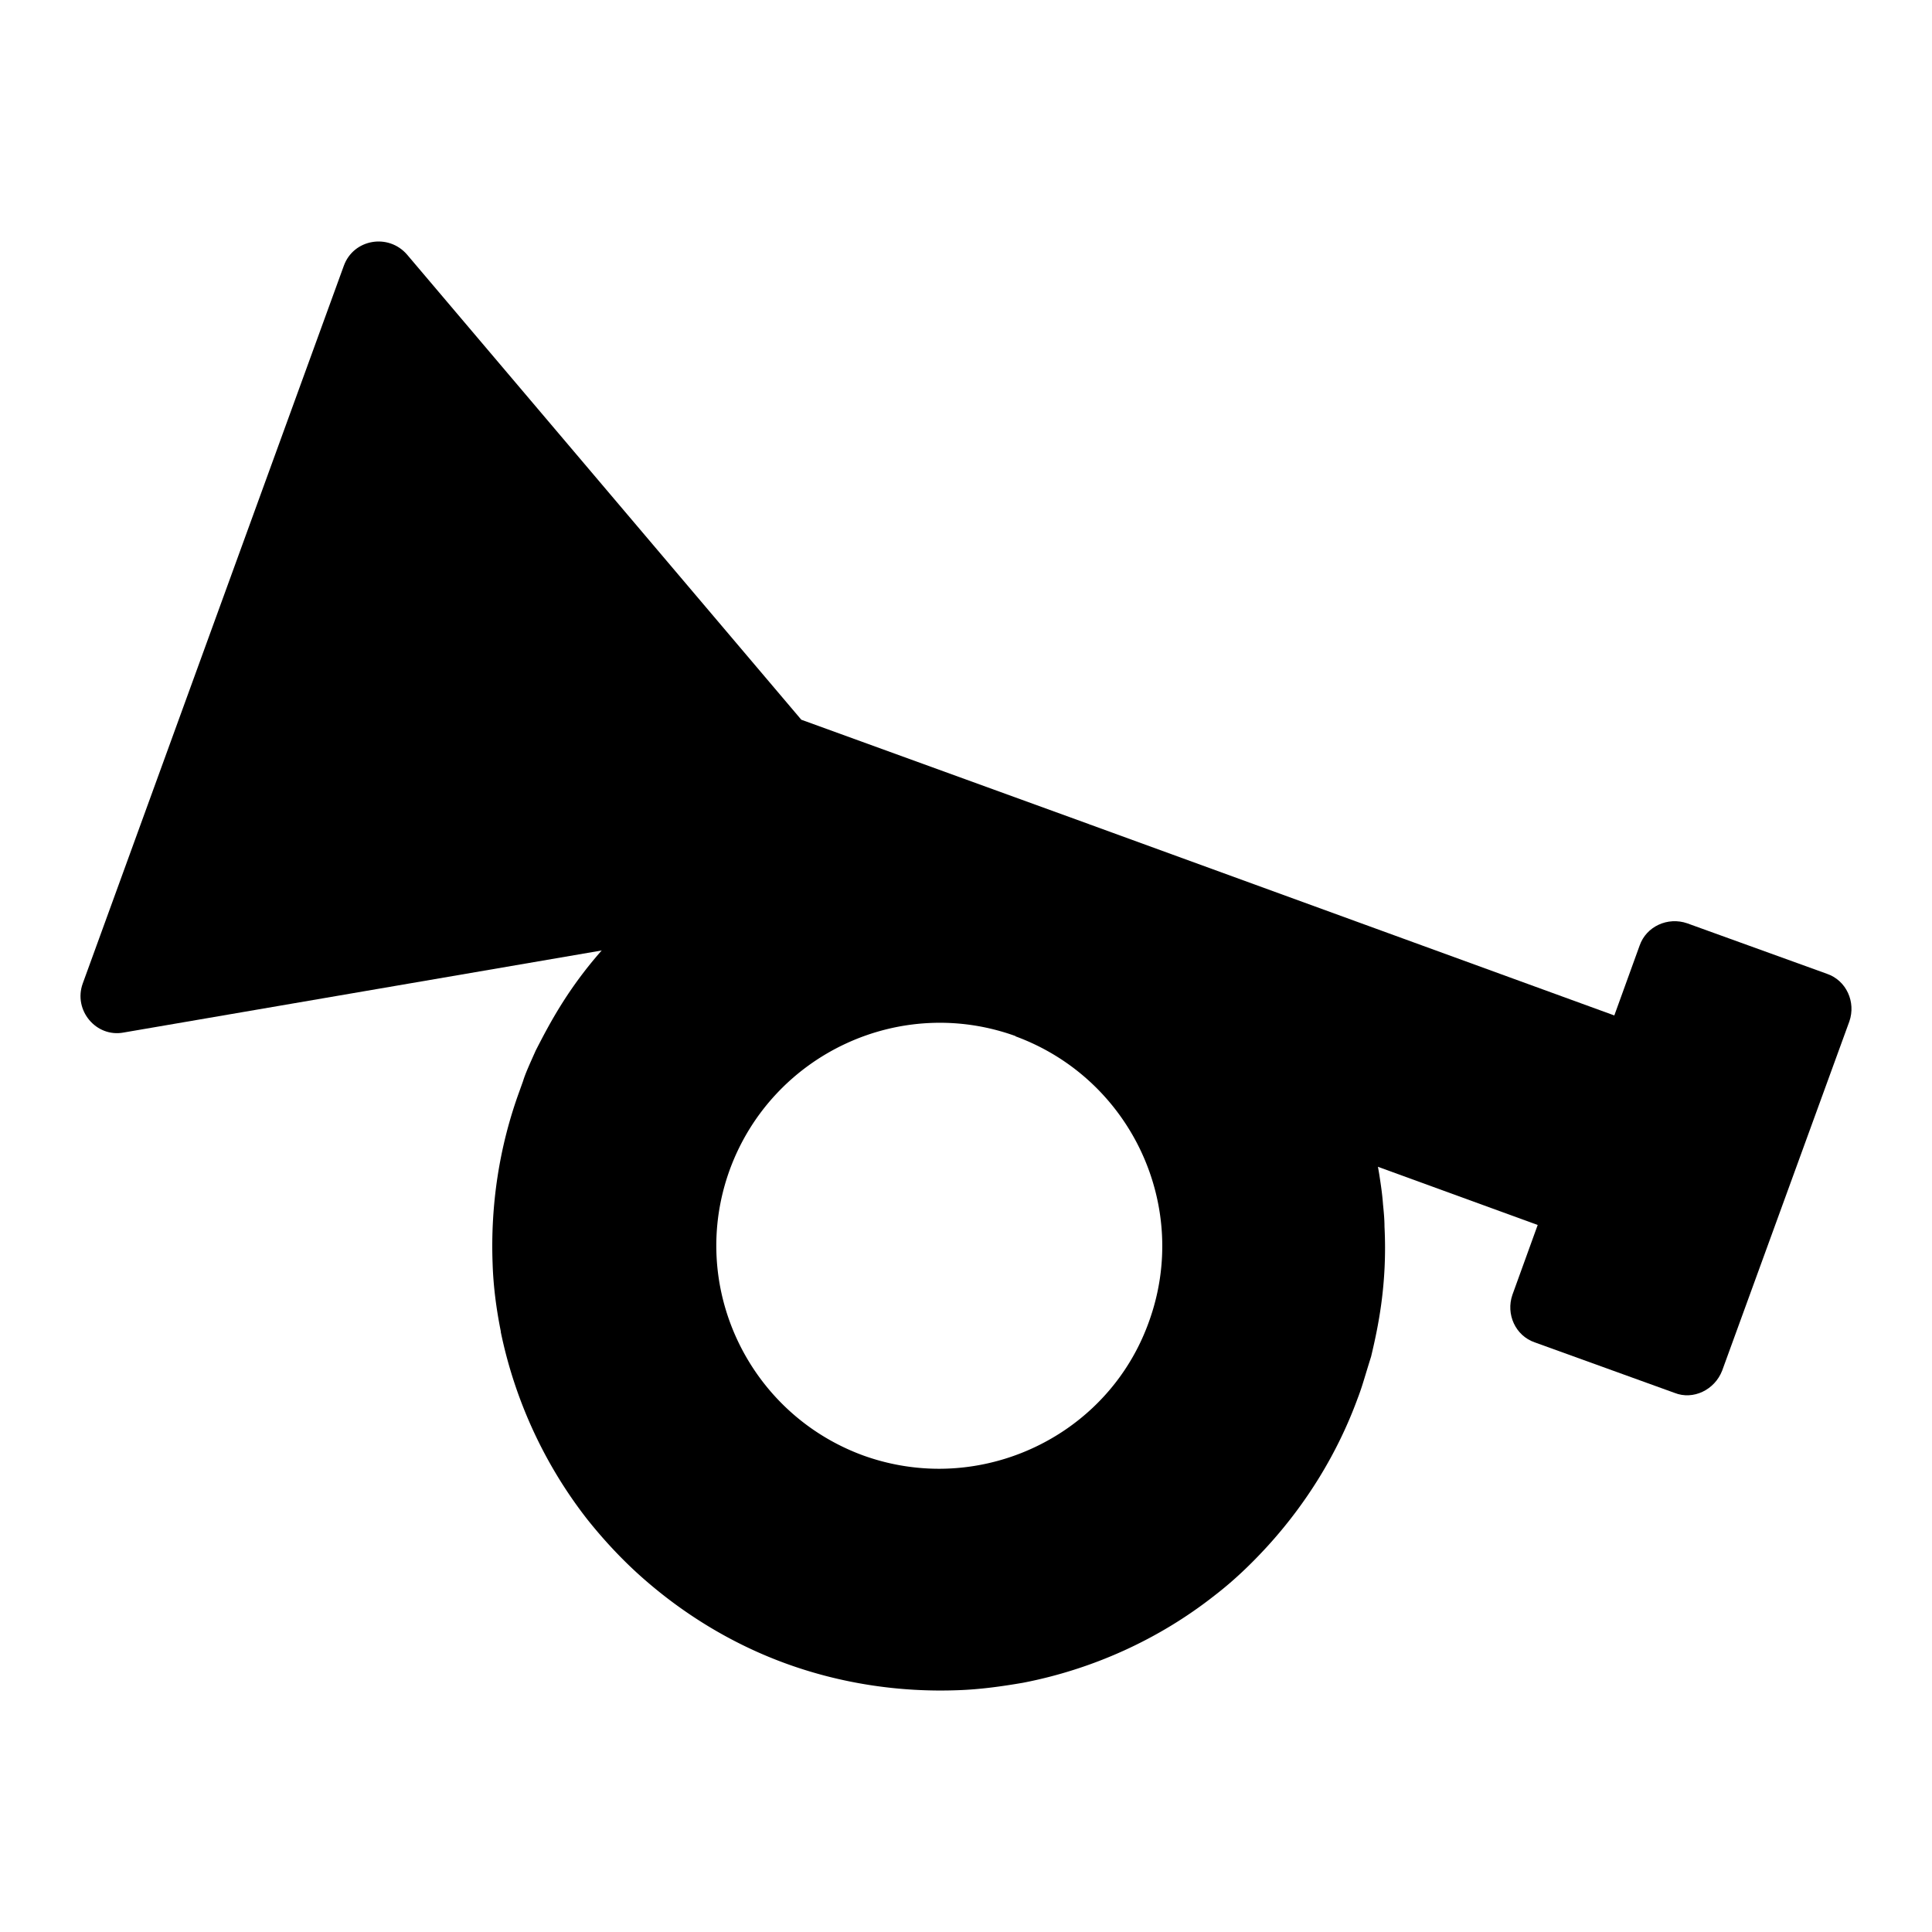 <svg xmlns="http://www.w3.org/2000/svg" viewBox="0 0 768 768" fill="none" name="sheypoor" width="32px" height="32px"><path fill="currentColor" d="m684.589 544.832 50.563-138.813c2.663-7.68-1.18-16.247-8.87-18.902l-55.591-20.087c-7.687-2.656-16.262 1.184-18.922 8.861l-10.054 27.764-208.461-75.904-30.457 83.29 208.461 75.904-10.052 27.764c-2.662 7.68 1.181 16.243 8.87 18.902l55.591 20.083c7.392 2.954 15.965-1.18 18.922-8.861z" data-darkreader-inline-fill="" style="--darkreader-inline-fill: currentColor;"></path><path fill="currentColor" d="M369.094 317.156c-18.333.296-34.889 3.544-49.971 8.271-2.661.887-5.618 1.769-8.279 2.954-15.08 5.609-28.387 12.697-39.327 20.672-5.914 4.138-11.236 8.567-15.967 12.407l-.296.295c-4.731 4.432-9.166 8.567-13.01 12.7-15.968 17.129-23.951 32.784-29.273 43.12-2.365 5.318-4.139 9.158-5.027 12.112l-1.478 4.135c-7.984 21.856-11.532 45.188-10.645 68.522.296 9.155 1.478 18.016 3.253 26.877v.295c5.618 27.175 17.446 52.868 34.596 74.723 5.914 7.385 12.419 14.473 19.516 20.973 17.15 15.651 37.257 28.058 59.138 36.032s45.242 11.517 68.599 10.63c8.576-.295 17.152-1.475 25.728-2.95 27.497-5.318 53.815-17.133 75.991-34.557 7.69-5.907 14.489-12.407 20.996-19.495 15.671-17.129 28.09-37.213 36.073-59.068 0 0 .592-1.478 1.478-4.138.886-2.656 2.071-6.79 3.843-12.404 2.663-11.222 6.505-28.649 5.325-51.686 0-2.953-.298-5.907-.592-8.861-.298-4.135-.889-7.975-1.478-11.815-2.957-18.016-9.168-38.099-20.701-58.774-1.478-2.362-2.957-5.02-4.436-7.382a176.289 176.289 0 0 0-33.411-38.989c-15.376-13.289-34.006-25.104-55.885-33.079a453726.096 453726.096 0 0 1-15.082 41.644l-15.079 41.644c45.83 16.835 69.782 67.635 52.928 113.709-13.011 36.035-47.312 58.186-83.386 58.186a88.971 88.971 0 0 1-30.16-5.315c-45.833-16.835-69.784-67.639-52.929-113.712 16.855-45.779 67.713-69.703 113.841-52.868l15.079-41.644 15.082-41.644c-20.403-7.385-41.101-10.633-60.32-10.633-2.071-.886-3.549-.886-4.733-.886z" data-darkreader-inline-fill="" style="--darkreader-inline-fill: currentColor;"></path><path fill="currentColor" d="m402.8 411.031 30.457-83.29-114.728-41.643-156.716-184.89c-7.392-8.565-21.29-6.202-25.134 4.43L32.892 390.948c-3.844 10.634 5.322 21.562 16.263 19.495l239.214-41.056L402.8 411.031z" data-darkreader-inline-fill="" style="--darkreader-inline-fill: currentColor;"></path></svg>